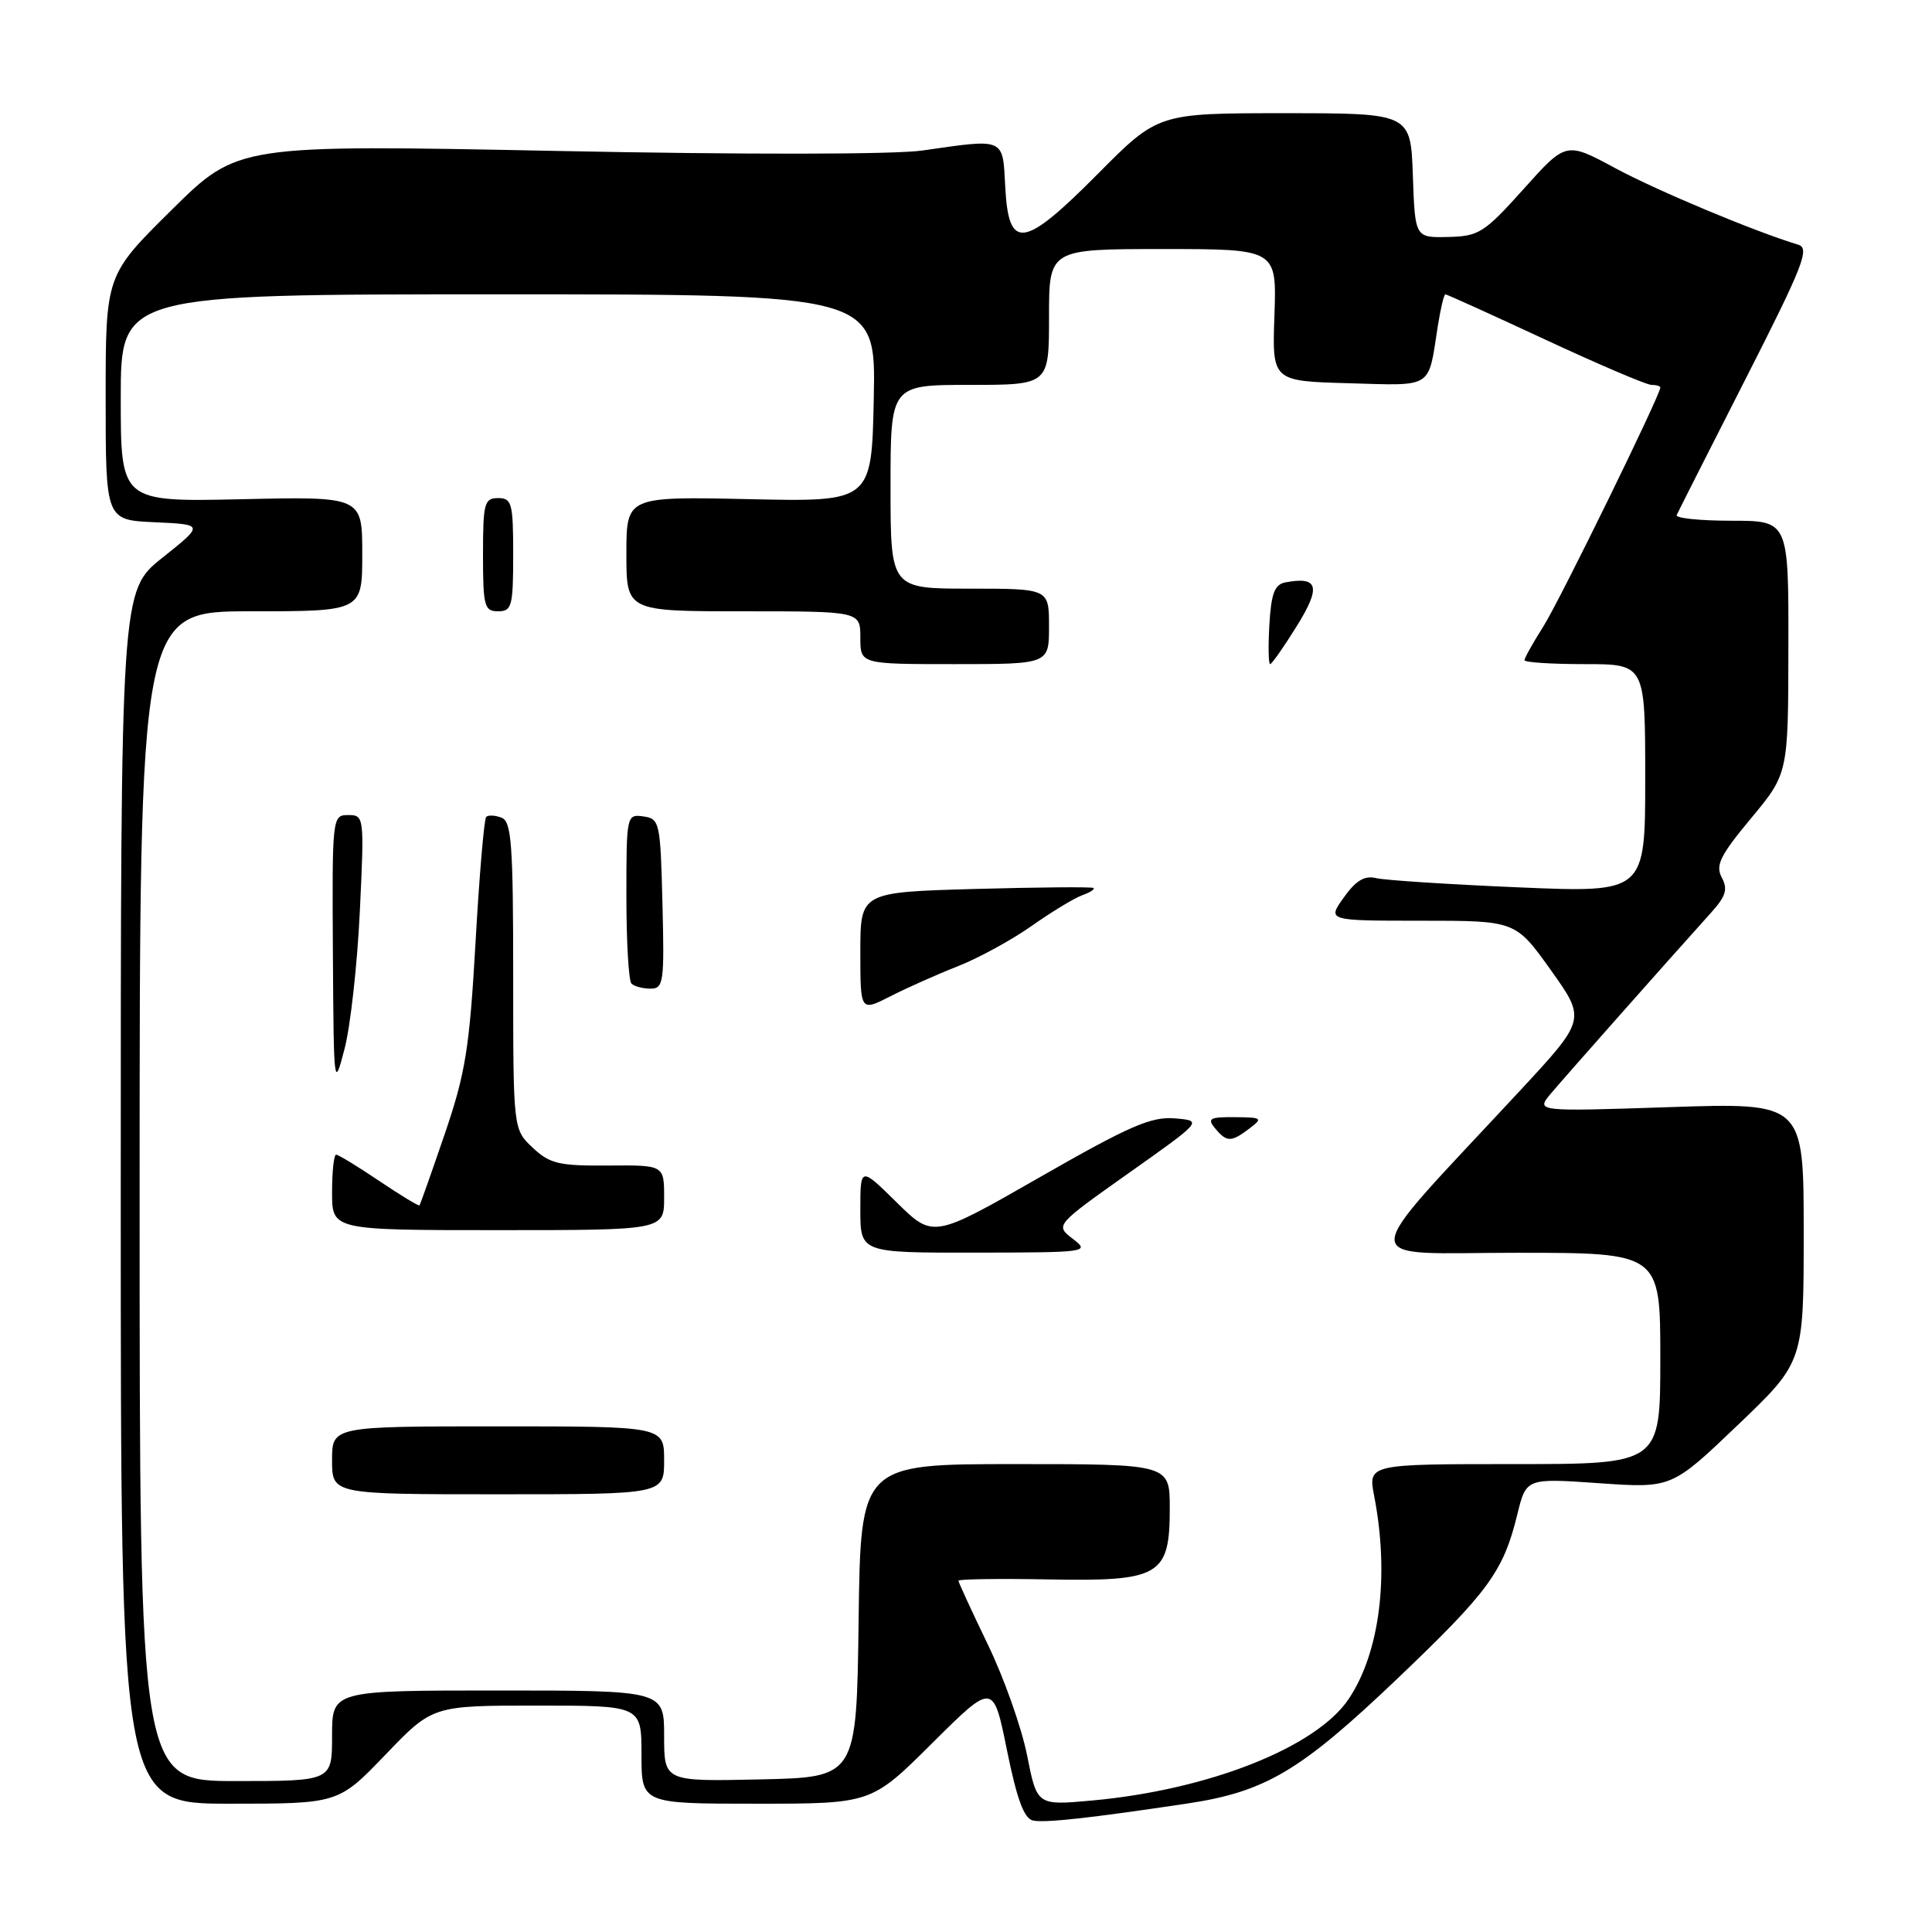 <?xml version="1.0" encoding="UTF-8" standalone="no"?>
<!DOCTYPE svg PUBLIC "-//W3C//DTD SVG 1.1//EN" "http://www.w3.org/Graphics/SVG/1.1/DTD/svg11.dtd" >
<svg xmlns="http://www.w3.org/2000/svg" xmlns:xlink="http://www.w3.org/1999/xlink" version="1.1" viewBox="0 0 256 256">
 <g >
 <path fill="currentColor"
d=" M 157.30 238.98 C 167.65 237.43 172.29 234.68 184.99 222.59 C 197.26 210.90 199.19 208.26 201.05 200.68 C 202.23 195.86 202.23 195.86 211.87 196.53 C 221.50 197.20 221.50 197.20 230.25 188.84 C 239.00 180.48 239.00 180.48 239.00 163.29 C 239.00 146.11 239.00 146.11 221.25 146.70 C 203.50 147.29 203.50 147.29 205.50 144.90 C 207.29 142.77 220.58 127.76 226.80 120.85 C 228.69 118.74 228.97 117.81 228.14 116.27 C 227.28 114.66 227.93 113.35 232.03 108.42 C 236.95 102.50 236.95 102.50 236.97 85.75 C 237.00 69.00 237.00 69.00 229.42 69.00 C 225.25 69.00 221.98 68.66 222.17 68.25 C 222.35 67.84 226.45 59.73 231.29 50.23 C 238.92 35.23 239.84 32.90 238.29 32.43 C 232.53 30.69 219.59 25.28 214.01 22.27 C 207.51 18.77 207.51 18.77 201.89 25.04 C 196.67 30.86 195.95 31.31 191.88 31.40 C 187.50 31.50 187.50 31.50 187.21 23.25 C 186.92 15.00 186.92 15.00 170.19 15.00 C 153.45 15.00 153.45 15.00 145.48 23.03 C 135.60 32.98 133.64 33.25 133.20 24.75 C 132.86 18.20 133.22 18.36 122.25 19.94 C 118.58 20.48 98.61 20.50 73.75 20.00 C 31.50 19.16 31.50 19.16 22.75 27.81 C 14.00 36.46 14.00 36.46 14.00 52.68 C 14.00 68.91 14.00 68.91 20.52 69.20 C 27.04 69.50 27.04 69.50 21.52 73.90 C 16.00 78.30 16.00 78.30 16.00 158.65 C 16.00 239.00 16.00 239.00 30.42 239.00 C 44.83 239.00 44.83 239.00 51.08 232.50 C 57.32 226.00 57.32 226.00 71.16 226.00 C 85.00 226.00 85.00 226.00 85.00 232.50 C 85.00 239.00 85.00 239.00 100.23 239.00 C 115.46 239.00 115.46 239.00 123.53 230.97 C 131.61 222.94 131.61 222.94 133.43 231.92 C 134.75 238.43 135.70 240.99 136.88 241.23 C 138.49 241.56 144.34 240.92 157.30 238.98 Z  M 136.09 232.57 C 135.36 228.91 133.02 222.29 130.88 217.88 C 128.75 213.46 127.00 209.67 127.00 209.45 C 127.00 209.24 132.35 209.16 138.88 209.28 C 153.73 209.56 155.00 208.81 155.00 199.85 C 155.00 194.00 155.00 194.00 134.52 194.00 C 114.04 194.00 114.04 194.00 113.77 214.75 C 113.50 235.50 113.50 235.50 100.75 235.78 C 88.00 236.06 88.00 236.06 88.00 230.03 C 88.00 224.00 88.00 224.00 66.00 224.00 C 44.00 224.00 44.00 224.00 44.00 230.00 C 44.00 236.00 44.00 236.00 31.25 236.00 C 18.50 236.00 18.50 236.00 18.50 158.50 C 18.50 81.00 18.50 81.00 33.25 81.00 C 48.00 81.00 48.00 81.00 48.00 73.40 C 48.00 65.79 48.00 65.79 32.00 66.15 C 16.00 66.50 16.00 66.50 16.00 52.75 C 16.00 39.00 16.00 39.00 66.03 39.00 C 116.06 39.00 116.06 39.00 115.78 52.75 C 115.50 66.50 115.50 66.50 99.25 66.14 C 83.00 65.79 83.00 65.79 83.00 73.39 C 83.00 81.00 83.00 81.00 98.50 81.00 C 114.00 81.00 114.00 81.00 114.00 84.50 C 114.00 88.00 114.00 88.00 126.50 88.00 C 139.00 88.00 139.00 88.00 139.00 83.00 C 139.00 78.00 139.00 78.00 128.50 78.00 C 118.00 78.00 118.00 78.00 118.00 64.50 C 118.00 51.00 118.00 51.00 128.50 51.00 C 139.00 51.00 139.00 51.00 139.00 42.00 C 139.00 33.00 139.00 33.00 154.08 33.00 C 169.17 33.00 169.17 33.00 168.87 41.75 C 168.56 50.50 168.56 50.50 178.70 50.78 C 189.99 51.10 189.22 51.60 190.51 43.25 C 190.88 40.91 191.33 39.00 191.52 39.00 C 191.71 39.00 197.67 41.70 204.76 45.00 C 211.85 48.30 218.18 51.00 218.82 51.00 C 219.47 51.00 220.00 51.16 220.00 51.35 C 220.00 52.35 206.70 79.52 204.53 82.96 C 203.14 85.16 202.00 87.19 202.00 87.48 C 202.00 87.77 205.60 88.00 210.00 88.00 C 218.00 88.00 218.00 88.00 218.00 103.14 C 218.00 118.29 218.00 118.29 201.25 117.58 C 192.04 117.19 183.54 116.64 182.37 116.36 C 180.81 115.98 179.67 116.66 178.06 118.92 C 175.86 122.00 175.86 122.00 188.34 122.00 C 200.82 122.00 200.82 122.00 205.49 128.54 C 210.16 135.09 210.16 135.09 201.33 144.60 C 179.32 168.31 179.37 166.00 200.90 166.00 C 220.00 166.00 220.00 166.00 220.00 180.00 C 220.00 194.00 220.00 194.00 200.63 194.00 C 181.27 194.00 181.27 194.00 182.09 198.25 C 184.12 208.76 182.84 218.96 178.71 225.12 C 174.41 231.54 160.14 237.18 144.67 238.58 C 137.41 239.24 137.41 239.24 136.09 232.57 Z  M 88.00 193.50 C 88.00 189.00 88.00 189.00 66.00 189.00 C 44.00 189.00 44.00 189.00 44.00 193.50 C 44.00 198.00 44.00 198.00 66.00 198.00 C 88.00 198.00 88.00 198.00 88.00 193.50 Z  M 142.15 164.15 C 139.81 162.35 139.81 162.35 149.59 155.42 C 159.37 148.50 159.37 148.50 155.66 148.19 C 152.54 147.93 149.65 149.19 137.79 155.98 C 123.65 164.08 123.65 164.08 118.82 159.33 C 114.00 154.58 114.00 154.58 114.00 160.29 C 114.00 166.00 114.00 166.00 129.25 165.98 C 144.15 165.96 144.45 165.91 142.15 164.15 Z  M 88.00 158.69 C 88.00 154.38 88.00 154.38 80.59 154.44 C 74.07 154.49 72.86 154.21 70.59 152.08 C 68.00 149.65 68.00 149.65 68.00 129.29 C 68.00 111.87 67.78 108.85 66.46 108.35 C 65.61 108.02 64.69 107.97 64.42 108.25 C 64.15 108.52 63.51 116.00 63.01 124.88 C 62.21 138.92 61.68 142.21 58.93 150.26 C 57.19 155.34 55.69 159.60 55.58 159.72 C 55.48 159.84 53.07 158.38 50.23 156.47 C 47.40 154.56 44.84 153.00 44.54 153.00 C 44.24 153.00 44.00 155.25 44.00 158.00 C 44.00 163.00 44.00 163.00 66.00 163.00 C 88.00 163.00 88.00 163.00 88.00 158.69 Z  M 165.56 149.53 C 167.37 148.16 167.25 148.06 163.63 148.03 C 160.30 148.00 159.93 148.21 161.00 149.50 C 162.55 151.37 163.13 151.37 165.56 149.53 Z  M 47.68 120.75 C 48.28 108.19 48.25 108.00 46.14 108.00 C 44.03 108.00 44.00 108.22 44.11 126.25 C 44.22 144.07 44.25 144.37 45.65 139.00 C 46.44 135.97 47.35 127.76 47.68 120.75 Z  M 126.90 128.04 C 129.65 126.96 134.06 124.55 136.70 122.69 C 139.34 120.83 142.35 119.00 143.39 118.63 C 144.43 118.26 145.11 117.82 144.89 117.66 C 144.68 117.50 137.64 117.56 129.25 117.79 C 114.00 118.22 114.00 118.22 114.00 126.13 C 114.00 134.04 114.00 134.04 117.95 132.03 C 120.12 130.92 124.15 129.12 126.90 128.04 Z  M 87.78 119.75 C 87.51 108.94 87.41 108.49 85.25 108.18 C 83.03 107.87 83.00 108.03 83.00 118.76 C 83.00 124.76 83.30 129.97 83.67 130.33 C 84.03 130.70 85.17 131.00 86.20 131.00 C 87.93 131.00 88.04 130.17 87.78 119.75 Z  M 171.83 82.96 C 175.07 77.75 174.70 76.34 170.31 77.17 C 168.89 77.45 168.44 78.64 168.20 82.76 C 168.03 85.64 168.08 88.00 168.30 88.00 C 168.52 88.00 170.11 85.73 171.83 82.96 Z  M 68.00 73.50 C 68.00 66.67 67.82 66.00 66.00 66.00 C 64.18 66.00 64.00 66.67 64.00 73.50 C 64.00 80.33 64.18 81.00 66.00 81.00 C 67.82 81.00 68.00 80.33 68.00 73.50 Z "/>
</g>
</svg>